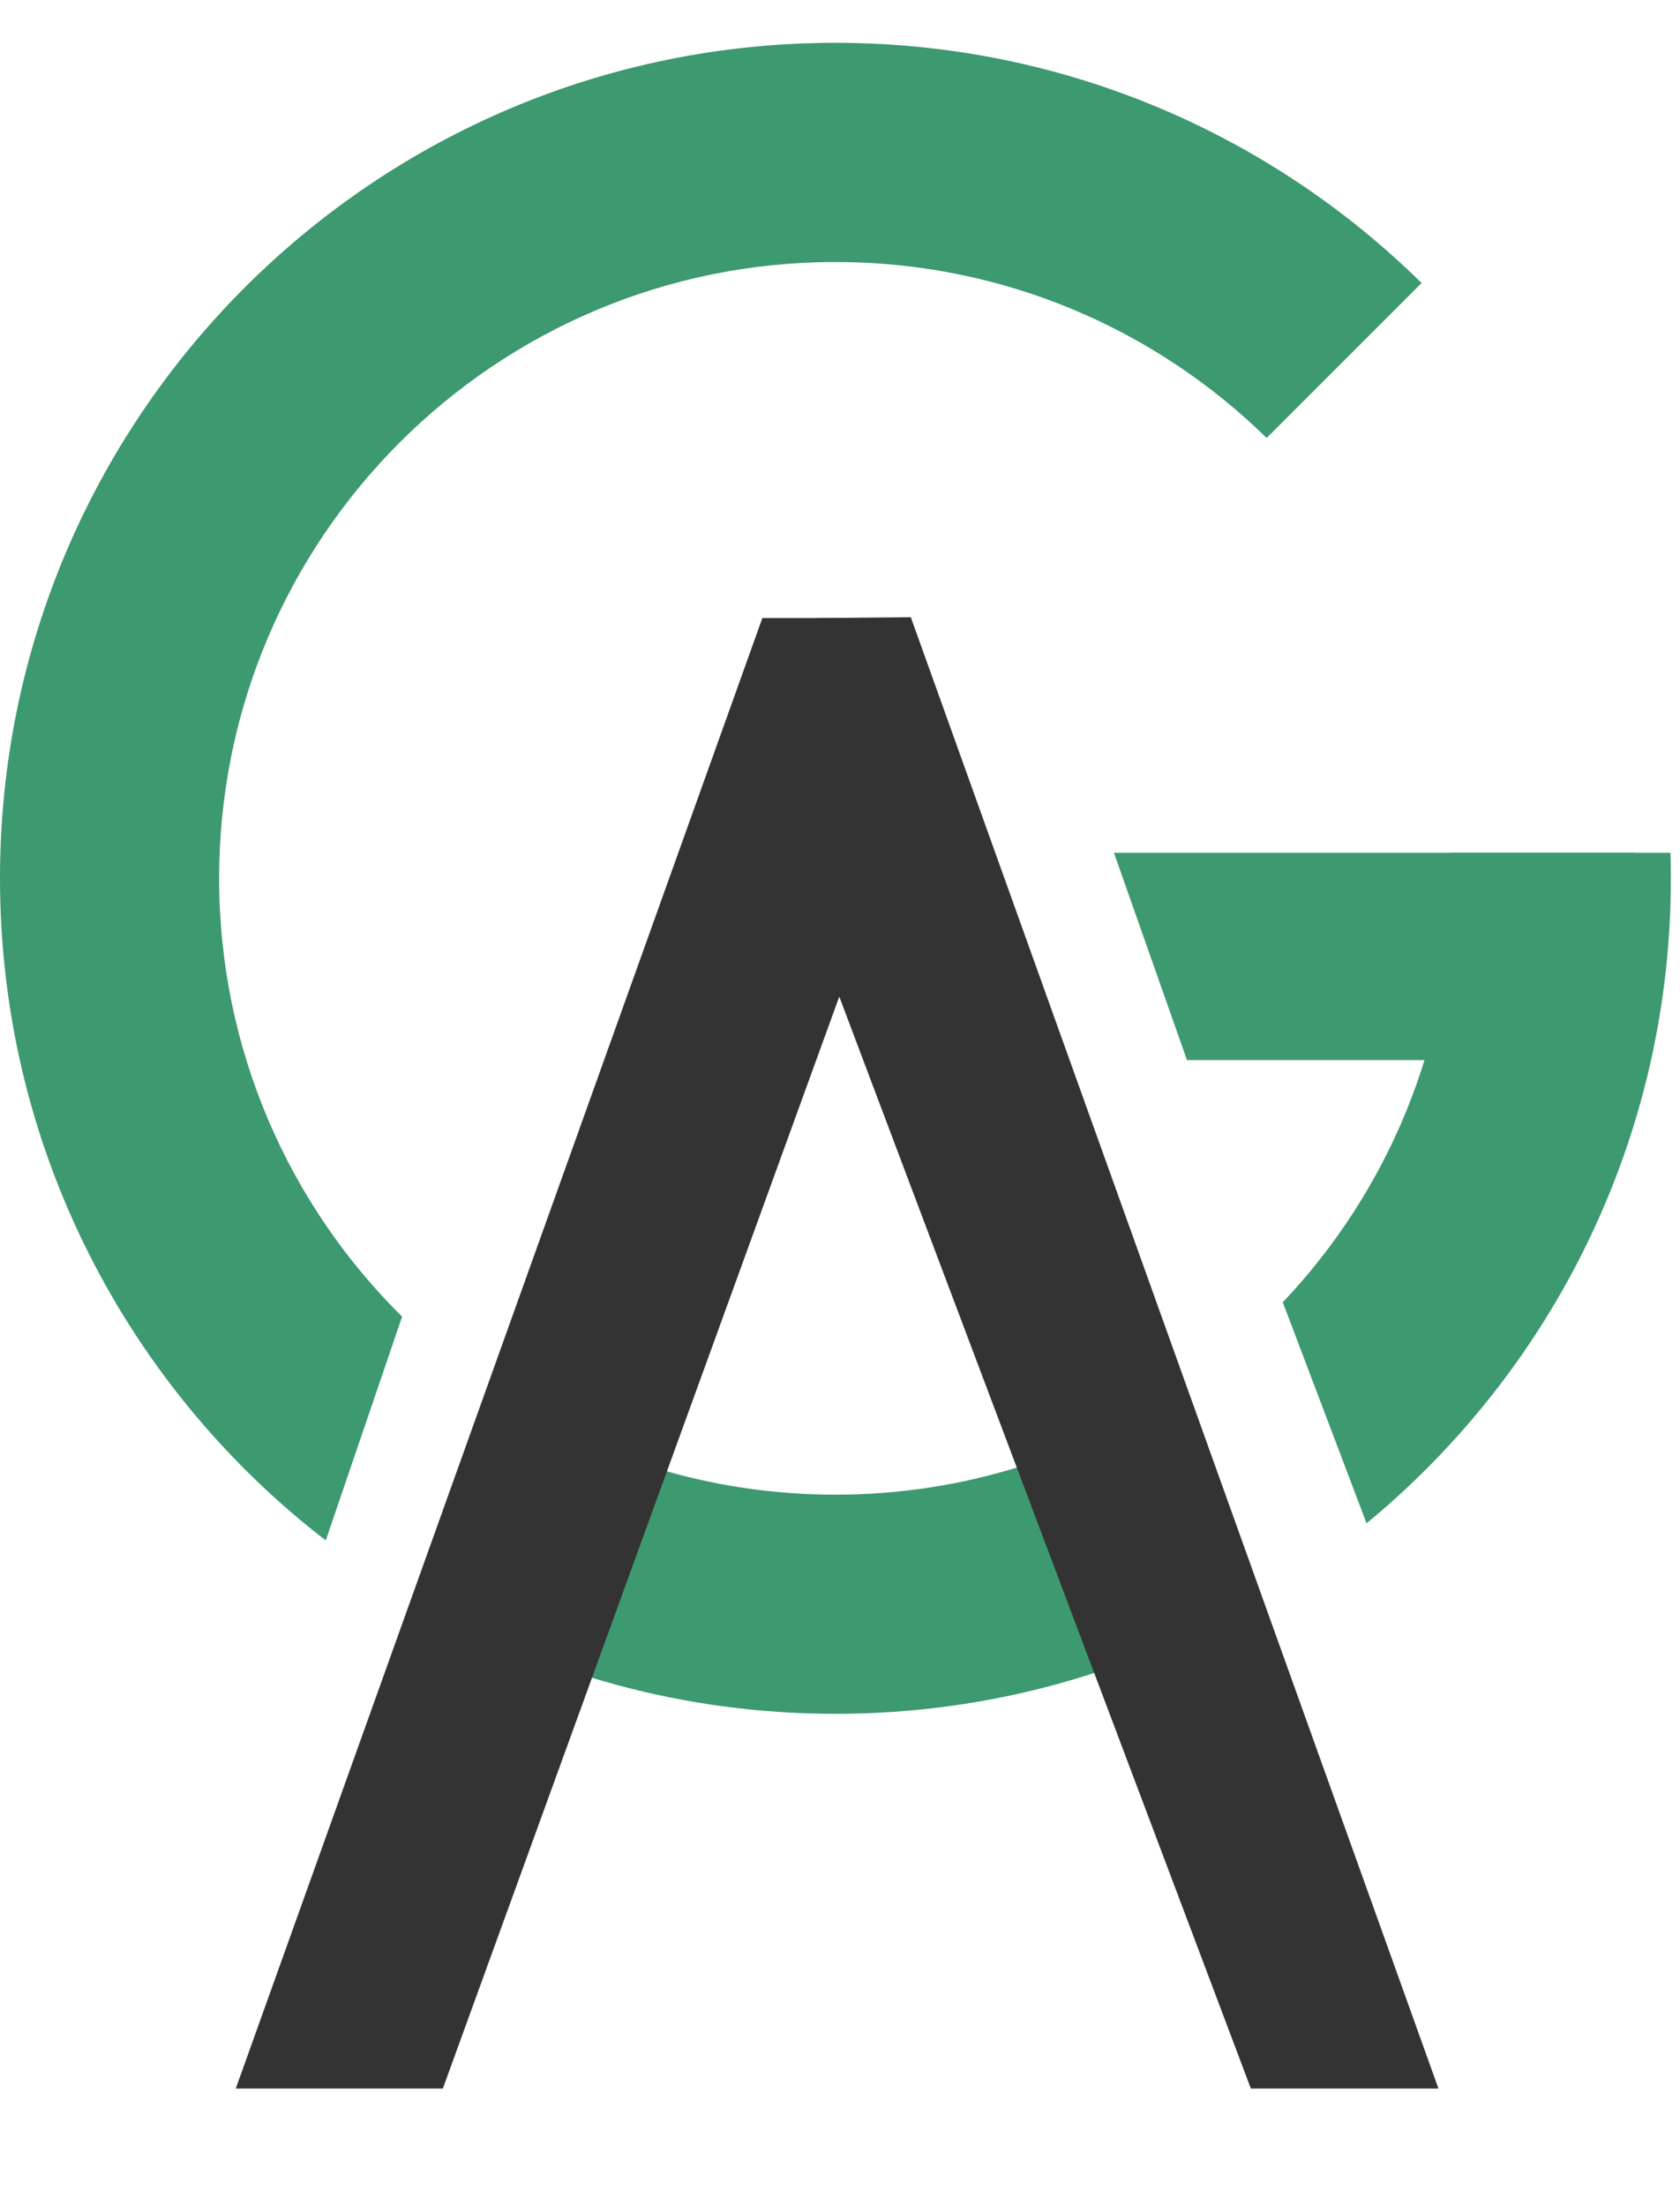 <svg width="32" height="42" viewBox="0 0 32 42" fill="none" xmlns="http://www.w3.org/2000/svg">
<g clip-path="url(#clip0_592_3)">
<path fill-rule="evenodd" clip-rule="evenodd" d="M23.966 30.443C21.604 31.831 18.851 32.627 15.913 32.627C13.035 32.627 10.335 31.863 8.005 30.527L9.437 26.51C11.294 27.739 13.52 28.455 15.913 28.455C18.379 28.455 20.668 27.695 22.557 26.396L23.966 30.443ZM26.03 29C29.57 26.082 31.826 21.665 31.826 16.721C31.826 16.559 31.824 16.396 31.819 16.235H27.642C27.649 16.396 27.652 16.558 27.652 16.721C27.652 19.848 26.429 22.689 24.434 24.792L26.03 29ZM27.078 5.388L24.127 8.338C22.009 6.265 19.11 4.988 15.913 4.988C9.43 4.988 4.174 10.241 4.174 16.721C4.174 19.986 5.507 22.939 7.659 25.066L6.205 29.326C2.431 26.417 0 21.853 0 16.721C0 7.937 7.125 0.815 15.913 0.815C20.263 0.815 24.206 2.56 27.078 5.388Z" fill="#3D9970"/>
<path d="M31.131 16.235H21.218L22.609 20.181H31.131V16.235Z" fill="#3D9970"/>
<path d="M14.521 11.767H16.087L17.076 12.402C17.691 12.797 17.951 13.566 17.701 14.253L8.435 39.761H4.491L14.521 11.767Z" fill="#333333"/>
<path d="M14.532 15.117C14.071 13.895 14.496 12.517 15.565 11.767L17.349 11.751L27.399 39.761H23.826L14.532 15.117Z" fill="#333333"/>
</g>
<defs>
<clipPath id="clip0_592_3">
<rect width="32" height="40.33" fill="white" transform="translate(0 0.815)"/>
</clipPath>
</defs>
</svg>
